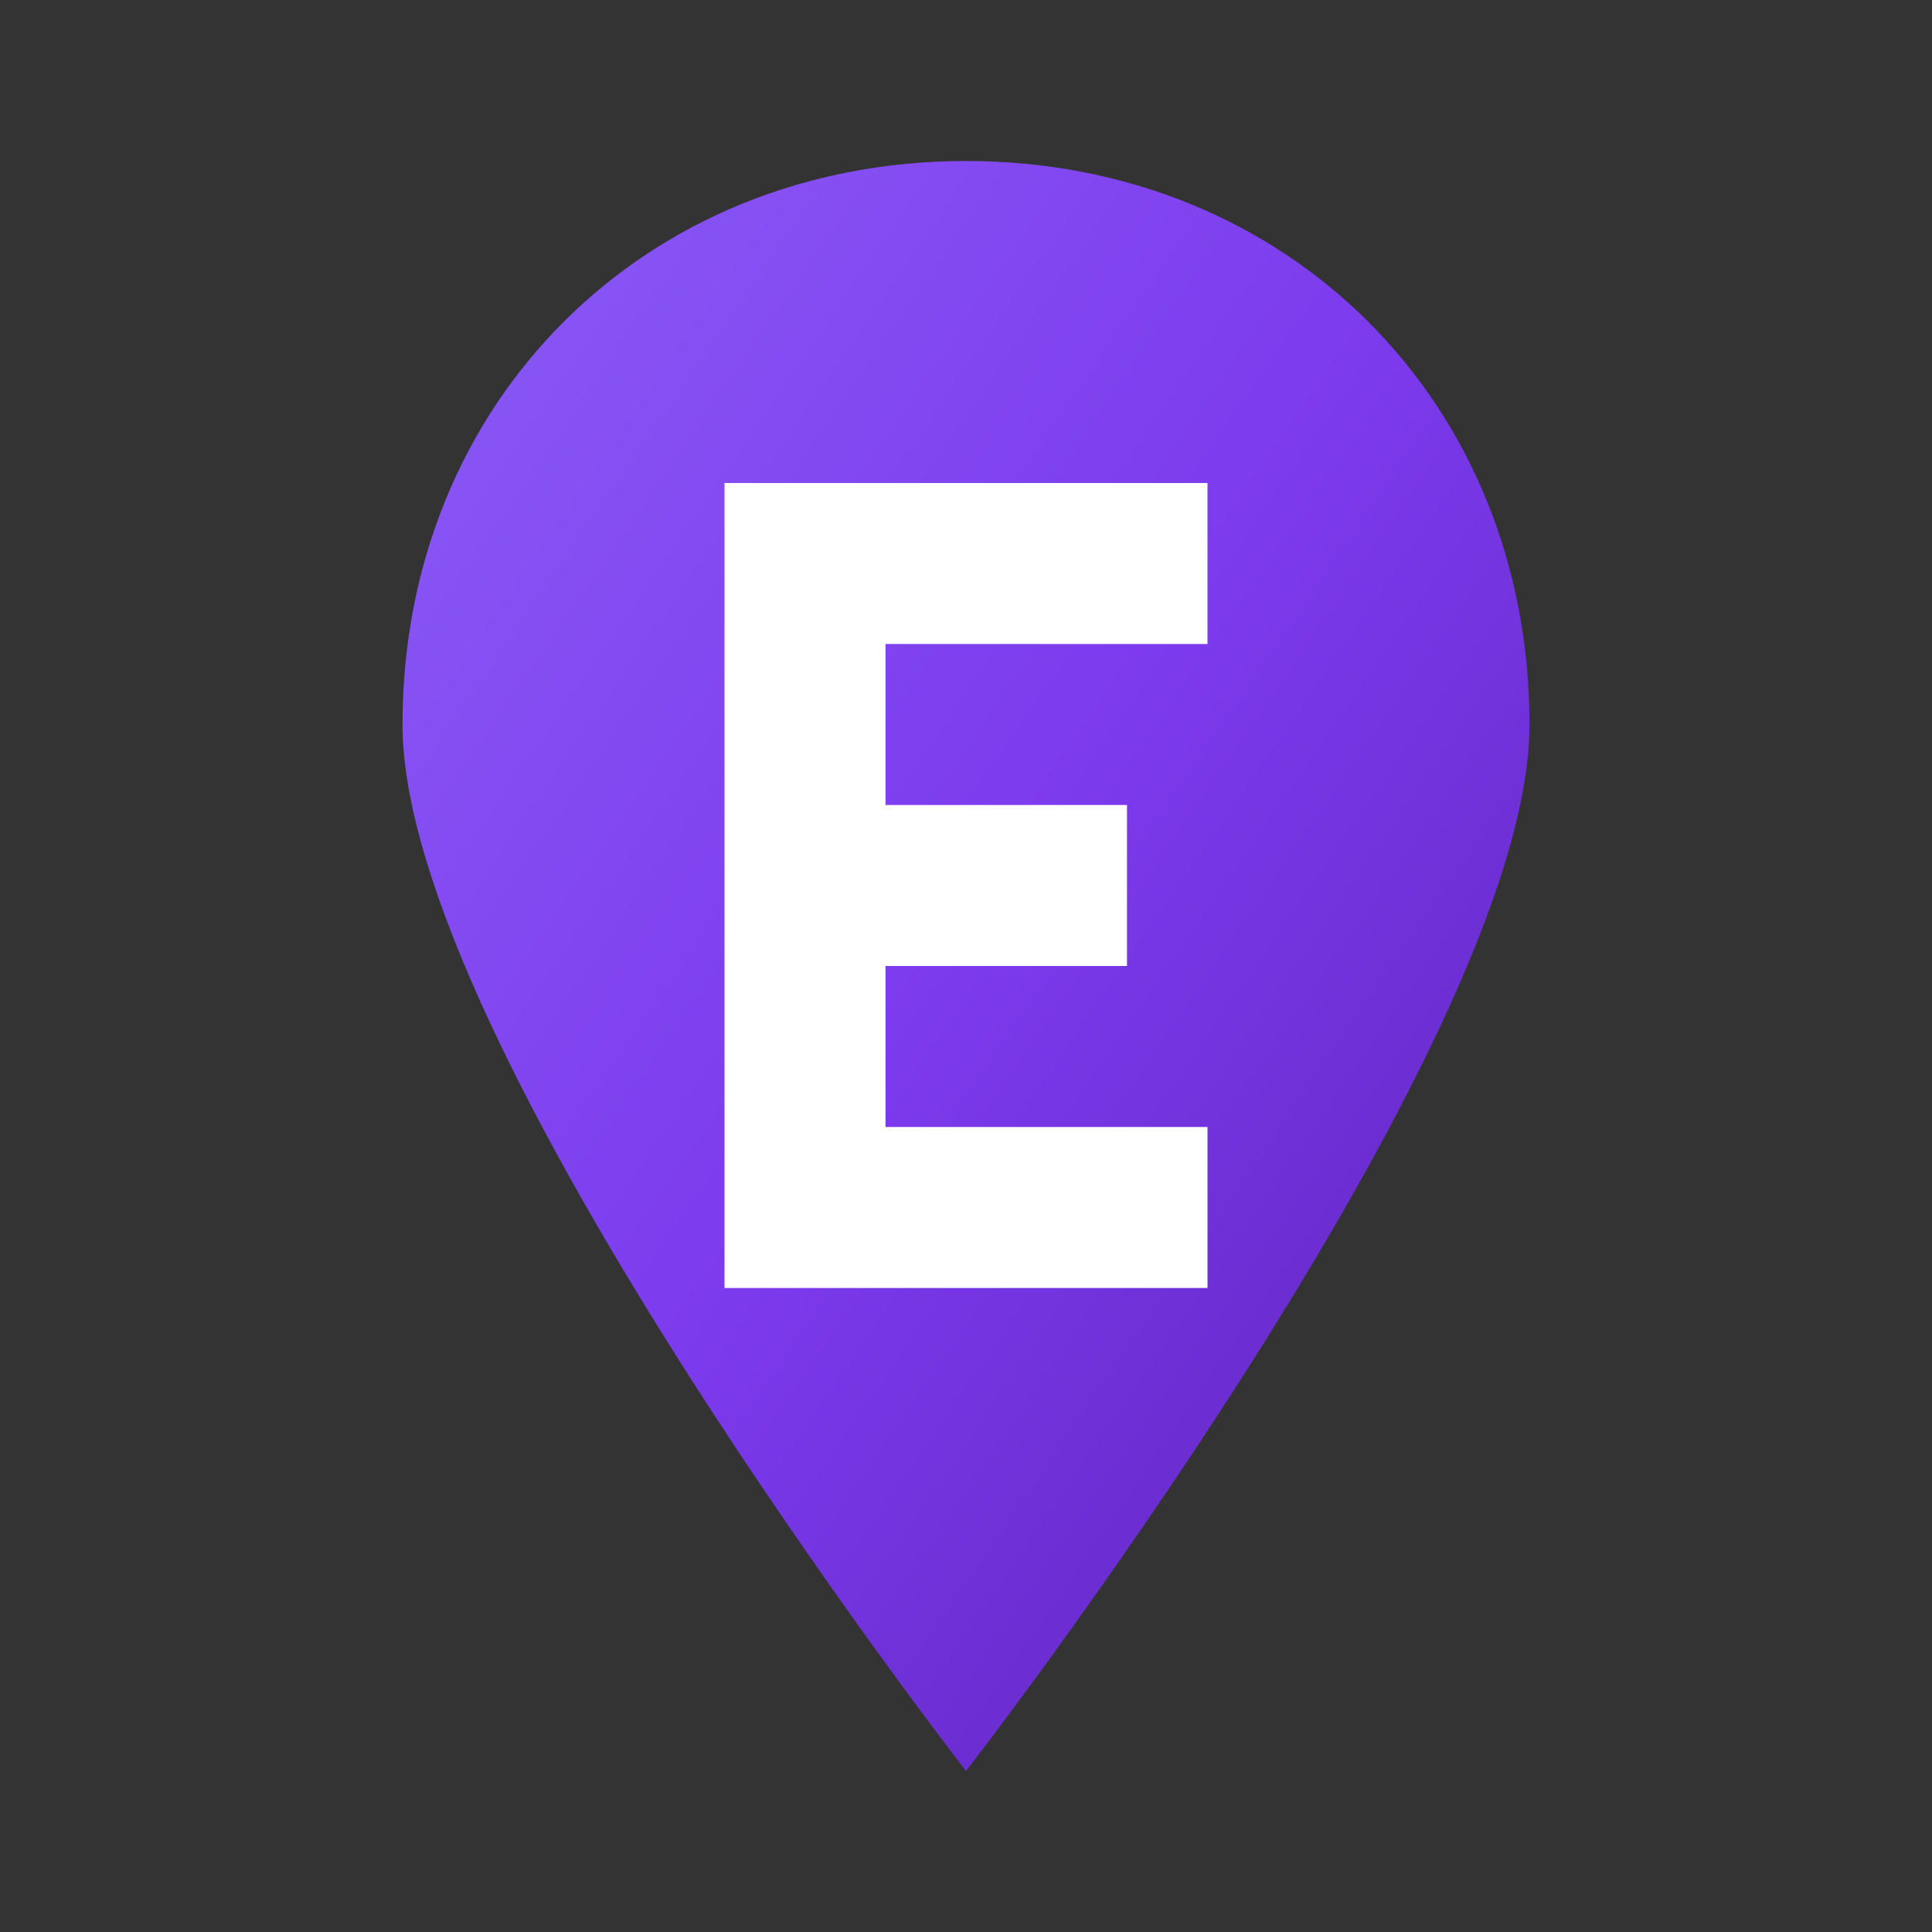 <svg width="120" height="120" viewBox="0 0 120 120" xmlns="http://www.w3.org/2000/svg">
  <rect x="0" y="0" width="120" height="120" fill="#333333" stroke="none"/>
  <defs>
    <linearGradient id="logoGradient" x1="0%" y1="0%" x2="100%" y2="100%">
      <stop offset="0%" style="stop-color:#8B5CF6;stop-opacity:1" />
      <stop offset="50%" style="stop-color:#7C3AED;stop-opacity:1" />
      <stop offset="100%" style="stop-color:#5B21B6;stop-opacity:1" />
    </linearGradient>
  </defs>
  <!-- Location pin shape with G inside -->
  <path d="M60 10 C40 10 25 25 25 45 C25 65 60 110 60 110 S95 65 95 45 C95 25 80 10 60 10 Z" fill="url(#logoGradient)"/>
  <!-- Letter G inside -->
  <path d="M45 30 L75 30 L75 40 L55 40 L55 50 L70 50 L70 60 L55 60 L55 70 L75 70 L75 80 L45 80 Z" fill="white"/>
</svg>
